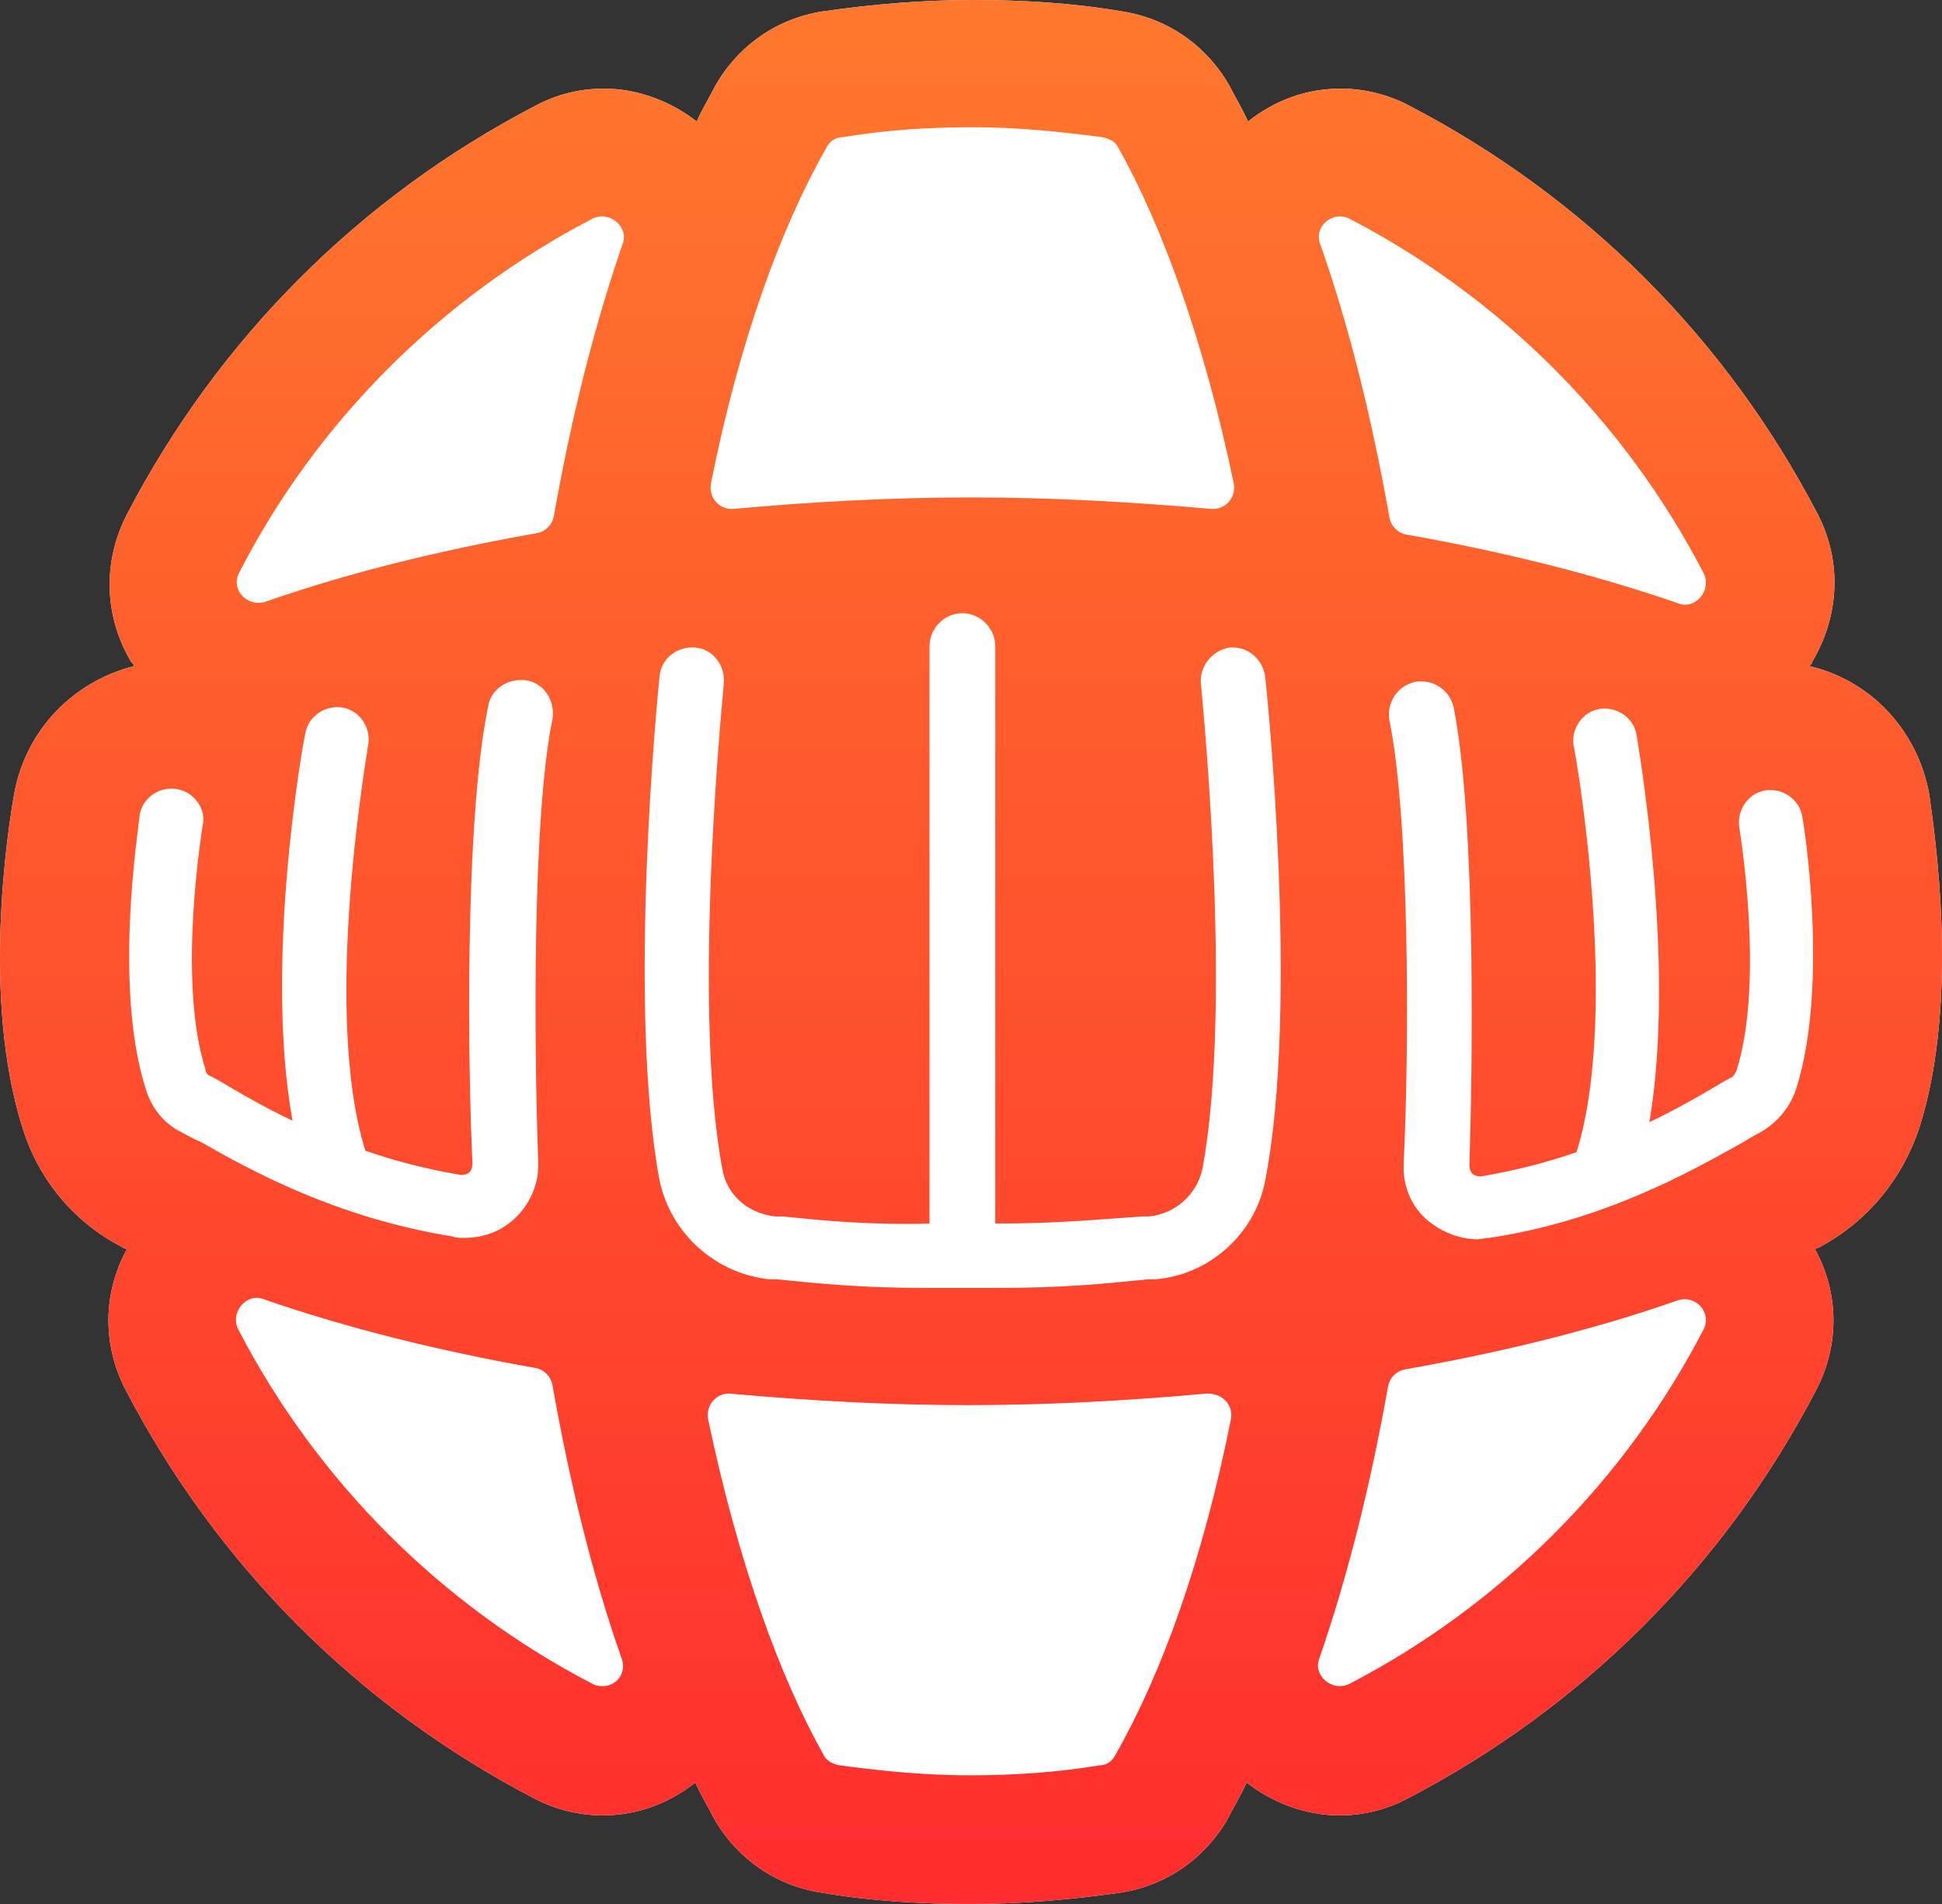 <svg width="102" height="100" viewBox="0 0 102 100" fill="none" xmlns="http://www.w3.org/2000/svg">
<rect x="0" y="0" width="102" height="100" fill="#333333" stroke="none"/>
<path d="M101.334 41.742C100.734 38.363 98.258 35.736 95.032 34.985C95.107 34.91 95.182 34.835 95.182 34.76C96.608 32.357 96.758 29.505 95.483 27.027C90.681 17.793 83.255 10.36 74.028 5.556C72.902 4.955 71.627 4.655 70.427 4.655C68.626 4.655 66.976 5.255 65.551 6.381C65.251 5.706 64.876 5.105 64.575 4.505C63.375 2.402 61.35 0.976 58.949 0.601C56.324 0.15 53.698 0 51.072 0C48.447 0 45.821 0.225 43.196 0.601C40.795 0.976 38.77 2.402 37.569 4.505C37.269 5.105 36.894 5.706 36.594 6.381C35.244 5.33 33.518 4.655 31.718 4.655C30.443 4.655 29.242 4.955 28.117 5.556C18.89 10.36 11.463 17.793 6.662 27.027C5.387 29.505 5.462 32.357 6.887 34.76C6.962 34.835 7.037 34.91 7.037 34.985C3.811 35.811 1.336 38.363 0.736 41.742C0.436 43.468 -0.99 52.402 1.186 59.234C2.011 61.937 3.886 64.189 6.362 65.466C6.437 65.54 6.512 65.54 6.662 65.616C5.387 67.943 5.387 70.646 6.587 72.973C11.388 82.207 18.815 89.64 28.042 94.445C29.167 95.045 30.443 95.345 31.643 95.345C33.443 95.345 35.094 94.745 36.519 93.619C36.819 94.294 37.194 94.895 37.494 95.496C38.694 97.598 40.72 99.024 43.12 99.399C45.746 99.85 48.372 100 50.997 100C53.623 100 56.248 99.775 58.874 99.399C61.275 99.024 63.3 97.598 64.5 95.496C64.8 94.895 65.175 94.294 65.476 93.619C66.826 94.67 68.551 95.345 70.352 95.345C71.627 95.345 72.827 95.045 73.953 94.445C83.18 89.64 90.606 82.207 95.407 72.973C96.608 70.646 96.608 67.943 95.332 65.616C95.407 65.54 95.558 65.54 95.632 65.466C98.108 64.114 99.909 61.937 100.809 59.234C102.984 52.402 101.559 43.468 101.334 41.742Z" fill="white"/>
<path d="M101.334 41.742C100.734 38.363 98.258 35.736 95.032 34.985C95.107 34.91 95.182 34.835 95.182 34.76C96.608 32.357 96.758 29.505 95.483 27.027C90.681 17.793 83.255 10.36 74.028 5.556C72.902 4.955 71.627 4.655 70.427 4.655C68.626 4.655 66.976 5.255 65.551 6.381C65.251 5.706 64.876 5.105 64.575 4.505C63.375 2.402 61.35 0.976 58.949 0.601C56.324 0.15 53.698 0 51.072 0C48.447 0 45.821 0.225 43.196 0.601C40.795 0.976 38.77 2.402 37.569 4.505C37.269 5.105 36.894 5.706 36.594 6.381C35.244 5.33 33.518 4.655 31.718 4.655C30.443 4.655 29.242 4.955 28.117 5.556C18.89 10.36 11.463 17.793 6.662 27.027C5.387 29.505 5.462 32.357 6.887 34.76C6.962 34.835 7.037 34.91 7.037 34.985C3.811 35.811 1.336 38.363 0.736 41.742C0.436 43.468 -0.99 52.402 1.186 59.234C2.011 61.937 3.886 64.189 6.362 65.466C6.437 65.54 6.512 65.54 6.662 65.616C5.387 67.943 5.387 70.646 6.587 72.973C11.388 82.207 18.815 89.64 28.042 94.445C29.167 95.045 30.443 95.345 31.643 95.345C33.443 95.345 35.094 94.745 36.519 93.619C36.819 94.294 37.194 94.895 37.494 95.496C38.694 97.598 40.72 99.024 43.12 99.399C45.746 99.85 48.372 100 50.997 100C53.623 100 56.248 99.775 58.874 99.399C61.275 99.024 63.3 97.598 64.5 95.496C64.8 94.895 65.175 94.294 65.476 93.619C66.826 94.67 68.551 95.345 70.352 95.345C71.627 95.345 72.827 95.045 73.953 94.445C83.18 89.64 90.606 82.207 95.407 72.973C96.608 70.646 96.608 67.943 95.332 65.616C95.407 65.54 95.558 65.54 95.632 65.466C98.108 64.114 99.909 61.937 100.809 59.234C102.984 52.402 101.559 43.468 101.334 41.742ZM37.344 25.375C38.844 17.868 41.02 11.937 43.42 7.733C43.571 7.432 43.871 7.207 44.246 7.207C46.496 6.832 48.747 6.682 51.072 6.682C53.398 6.682 55.648 6.907 57.899 7.207C58.274 7.282 58.574 7.432 58.724 7.733C61.05 11.862 63.225 17.868 64.8 25.375C64.951 26.126 64.35 26.802 63.6 26.727C59.324 26.351 55.123 26.126 50.997 26.126C46.871 26.126 42.67 26.351 38.544 26.727C37.794 26.802 37.194 26.126 37.344 25.375ZM9.513 59.459C8.613 59.009 7.937 58.183 7.637 57.132C5.912 51.652 7.337 43.168 7.337 42.793C7.487 41.892 8.387 41.291 9.288 41.441C10.188 41.592 10.863 42.492 10.638 43.393C10.638 43.468 9.288 51.426 10.788 56.156C10.788 56.306 10.863 56.456 11.088 56.532C11.388 56.682 11.763 56.907 12.138 57.132C13.039 57.658 14.089 58.258 15.364 58.859C13.864 50.601 15.889 39.114 16.039 38.514C16.189 37.613 17.09 37.012 17.99 37.162C18.89 37.312 19.49 38.213 19.34 39.114C19.34 39.264 16.864 53.003 19.19 60.435C20.69 60.961 22.416 61.411 24.216 61.712C24.441 61.712 24.591 61.637 24.666 61.562C24.741 61.486 24.816 61.336 24.816 61.111C24.591 56.532 24.366 43.243 25.642 37.087C25.791 36.186 26.692 35.586 27.667 35.736C28.567 35.886 29.167 36.787 29.017 37.763C27.967 42.868 28.042 54.655 28.267 60.961C28.342 62.162 27.817 63.288 26.992 64.039C26.242 64.715 25.341 65.015 24.366 65.015C24.141 65.015 23.916 65.015 23.766 64.94C17.69 63.964 13.189 61.486 10.563 59.985C10.188 59.835 9.813 59.61 9.513 59.459ZM31.118 88.438C23.166 84.309 16.639 77.778 12.513 69.82C12.063 68.919 12.963 67.868 13.864 68.243C18.215 69.745 23.016 70.946 28.117 71.847C28.567 71.922 28.942 72.297 29.017 72.748C29.917 77.853 31.118 82.733 32.618 87.012C33.068 88.063 32.018 88.889 31.118 88.438ZM32.693 12.838C31.193 17.192 29.992 21.997 29.092 27.102C29.017 27.553 28.642 27.928 28.192 28.003C23.091 28.904 18.215 30.105 13.939 31.607C12.963 31.907 12.063 30.931 12.588 30.03C16.639 22.147 23.166 15.616 31.118 11.486C32.018 11.036 33.068 11.937 32.693 12.838ZM64.65 74.55C63.15 82.057 60.975 87.988 58.574 92.192C58.424 92.493 58.124 92.718 57.749 92.718C55.498 93.093 53.248 93.243 50.922 93.243C48.597 93.243 46.346 93.018 44.096 92.718C43.721 92.643 43.42 92.493 43.27 92.192C40.945 88.063 38.77 82.057 37.194 74.55C37.044 73.799 37.644 73.123 38.394 73.198C42.52 73.574 46.721 73.799 50.847 73.799C54.973 73.799 59.174 73.574 63.3 73.198C64.2 73.123 64.8 73.799 64.65 74.55ZM66.451 62.012C65.926 64.79 63.525 66.967 60.675 67.192H60.299C58.049 67.417 55.873 67.643 52.573 67.643C51.972 67.643 51.297 67.643 50.547 67.643C49.797 67.643 49.122 67.643 48.522 67.643C45.221 67.643 43.045 67.417 40.795 67.192H40.42C37.569 66.892 35.244 64.79 34.644 62.012C32.918 52.778 34.569 36.186 34.644 35.511C34.718 34.61 35.544 33.934 36.519 34.009C37.419 34.084 38.094 34.91 38.019 35.886C38.019 36.036 36.294 52.703 37.944 61.411C38.169 62.763 39.295 63.739 40.72 63.889H41.095C43.346 64.114 45.521 64.339 48.822 64.264V33.934C48.822 33.033 49.572 32.207 50.547 32.207C51.447 32.207 52.273 32.958 52.273 33.934V64.264C55.573 64.264 57.749 64.039 59.999 63.889H60.374C61.725 63.739 62.85 62.763 63.15 61.411C64.8 52.703 63.075 36.036 63.075 35.886C63 34.985 63.675 34.159 64.575 34.009C65.551 33.934 66.301 34.61 66.451 35.511C66.526 36.186 68.251 52.853 66.451 62.012ZM70.877 11.486C78.829 15.616 85.355 22.147 89.481 30.105C89.931 31.006 89.031 32.057 88.131 31.682C83.78 30.18 78.979 28.979 73.877 28.078C73.427 28.003 73.052 27.628 72.977 27.177C72.077 22.072 70.877 17.192 69.376 12.913C68.926 11.937 69.977 11.036 70.877 11.486ZM89.481 69.82C85.355 77.778 78.829 84.309 70.877 88.438C69.977 88.889 68.926 87.988 69.302 87.087C70.802 82.733 72.002 77.928 72.902 72.823C72.977 72.372 73.352 71.997 73.802 71.922C78.904 71.021 83.78 69.82 88.056 68.318C89.031 67.943 89.931 68.919 89.481 69.82ZM94.357 57.132C94.057 58.108 93.382 58.934 92.482 59.459C92.182 59.61 91.807 59.835 91.432 60.06C88.731 61.562 84.23 64.114 78.228 65.015C78.004 65.015 77.778 65.09 77.628 65.09C76.653 65.09 75.753 64.715 75.003 64.114C74.103 63.363 73.653 62.237 73.728 61.036C74.028 54.805 74.028 42.943 72.977 37.838C72.827 36.937 73.352 36.036 74.328 35.811C75.228 35.661 76.128 36.186 76.353 37.162C77.553 43.243 77.328 56.532 77.178 61.186C77.178 61.411 77.253 61.562 77.328 61.637C77.403 61.712 77.553 61.787 77.778 61.787C79.579 61.486 81.304 61.036 82.805 60.511C85.13 53.078 82.73 39.339 82.654 39.189C82.504 38.288 83.105 37.387 84.005 37.237C84.905 37.087 85.805 37.688 85.955 38.589C86.03 39.114 88.056 50.601 86.63 58.934C87.906 58.333 88.956 57.733 89.856 57.207C90.231 56.982 90.606 56.757 90.906 56.607C91.056 56.532 91.132 56.381 91.207 56.231C92.707 51.502 91.357 43.544 91.357 43.468C91.207 42.568 91.807 41.667 92.707 41.517C93.607 41.366 94.507 41.967 94.657 42.868C94.732 43.168 96.083 51.652 94.357 57.132Z" fill="url(#paint0_linear)"/>
<defs>
<linearGradient id="paint0_linear" x1="51" y1="0" x2="51" y2="100" gradientUnits="userSpaceOnUse">
<stop stop-color="#FF782D"/>
<stop offset="1" stop-color="#FF2D2D"/>
</linearGradient>
</defs>
</svg>
